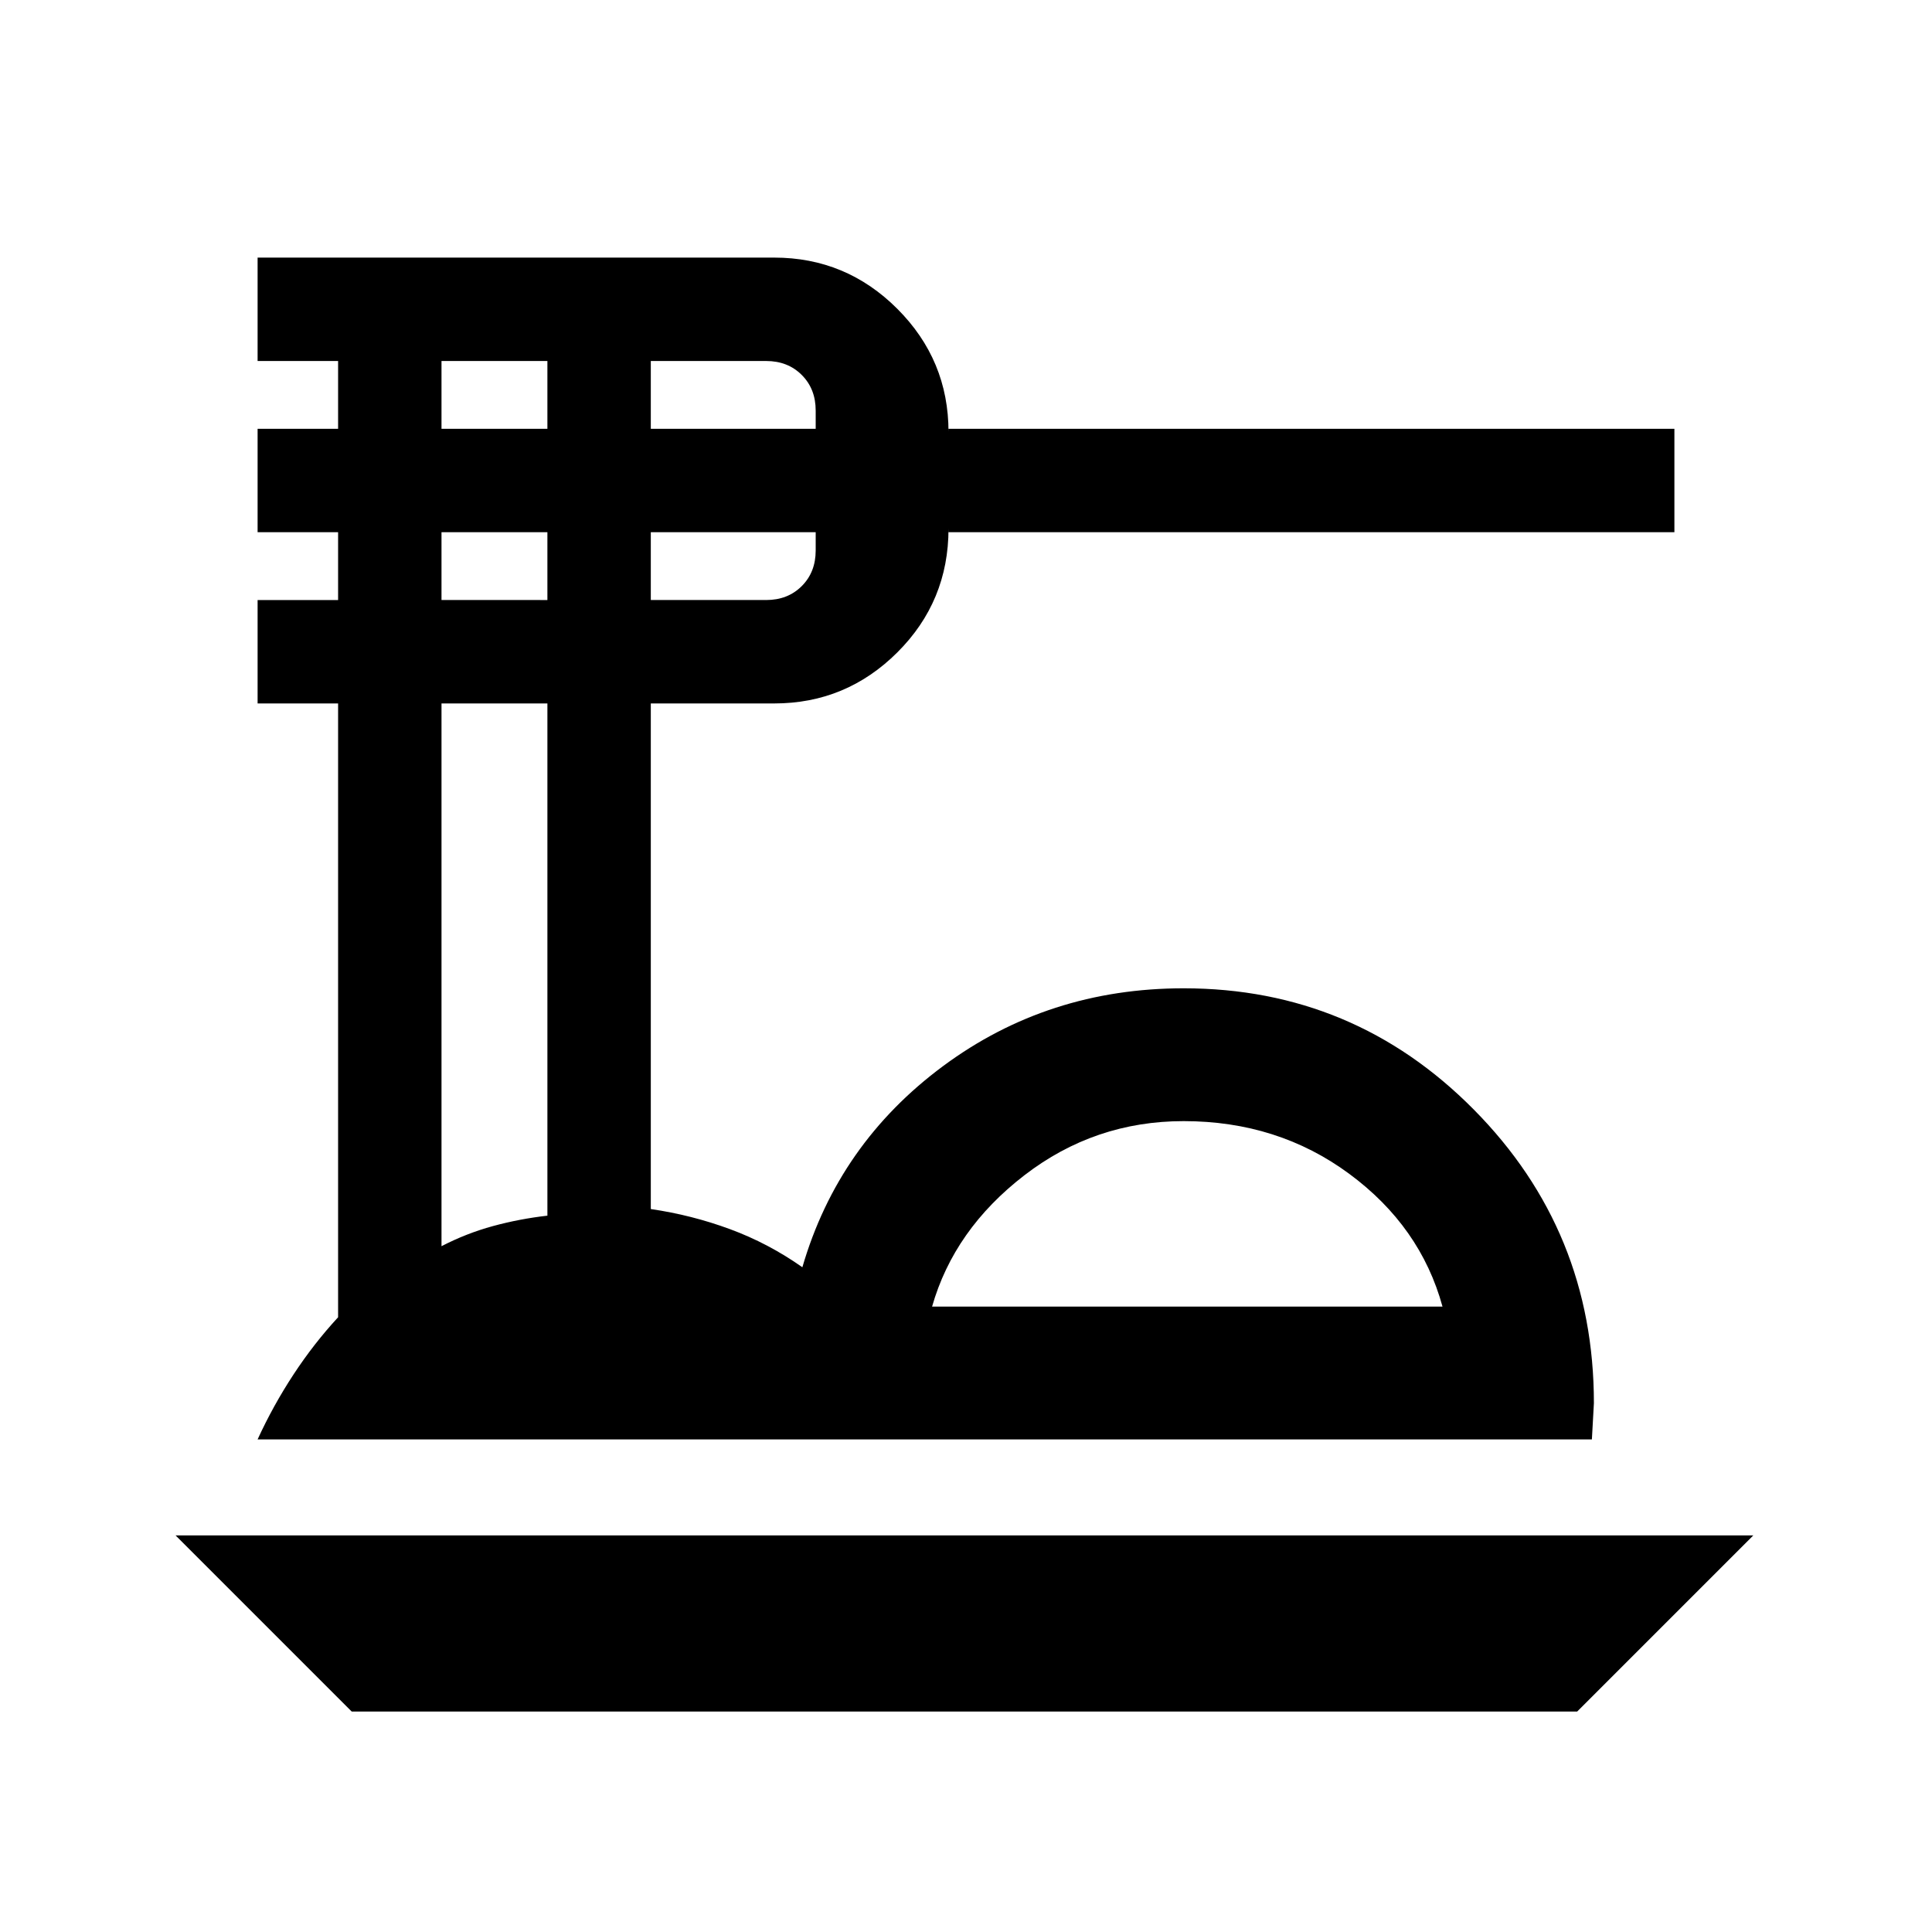 <svg xmlns="http://www.w3.org/2000/svg" height="24" viewBox="0 -960 960 960" width="24"><path d="m174.77-109.54-87.54-87.54h784l-87.54 87.54H174.77ZM128-244.77q7.77-16.92 17.86-32.28T168-305.46v-305h-40v-51.39h40v-33.69h-40v-51.38h40v-33.7h-40V-832h256.69q35.73 0 61.17 25.44 25.45 25.45 25.45 61.18v-1.54H832v51.38H471.31v-1.79q0 36.17-25.45 61.52-25.44 25.35-61.17 25.35h-61.31v251.23q20.24 2.94 39.31 9.97 19.08 7.03 36 18.95 17.85-61.38 69.98-100 52.13-38.61 119.48-38.61 84.55 0 144.2 60.28Q792-348.36 792-262.77l-1 18H128Zm335.15-66h253.62q-10.92-39.85-46.39-66-35.46-26.15-82.23-26.15-44.23 0-79.15 26.92-34.92 26.92-45.85 65.23ZM323.38-746.92h81.93V-756q0-10.77-6.93-17.69-6.92-6.93-17.69-6.93h-57.31v33.7Zm0 85.07h57.31q10.77 0 17.69-6.92 6.93-6.92 6.93-17.69v-9.08h-81.93v33.69Zm-104-85.07H272v-33.7h-52.62v33.7Zm0 85.07H272v-33.69h-52.62v33.69Zm0 321.08q12.39-6.41 25.58-10 13.19-3.59 27.04-5.17v-254.52h-52.62v269.69Zm371.08 30Z"/></svg>